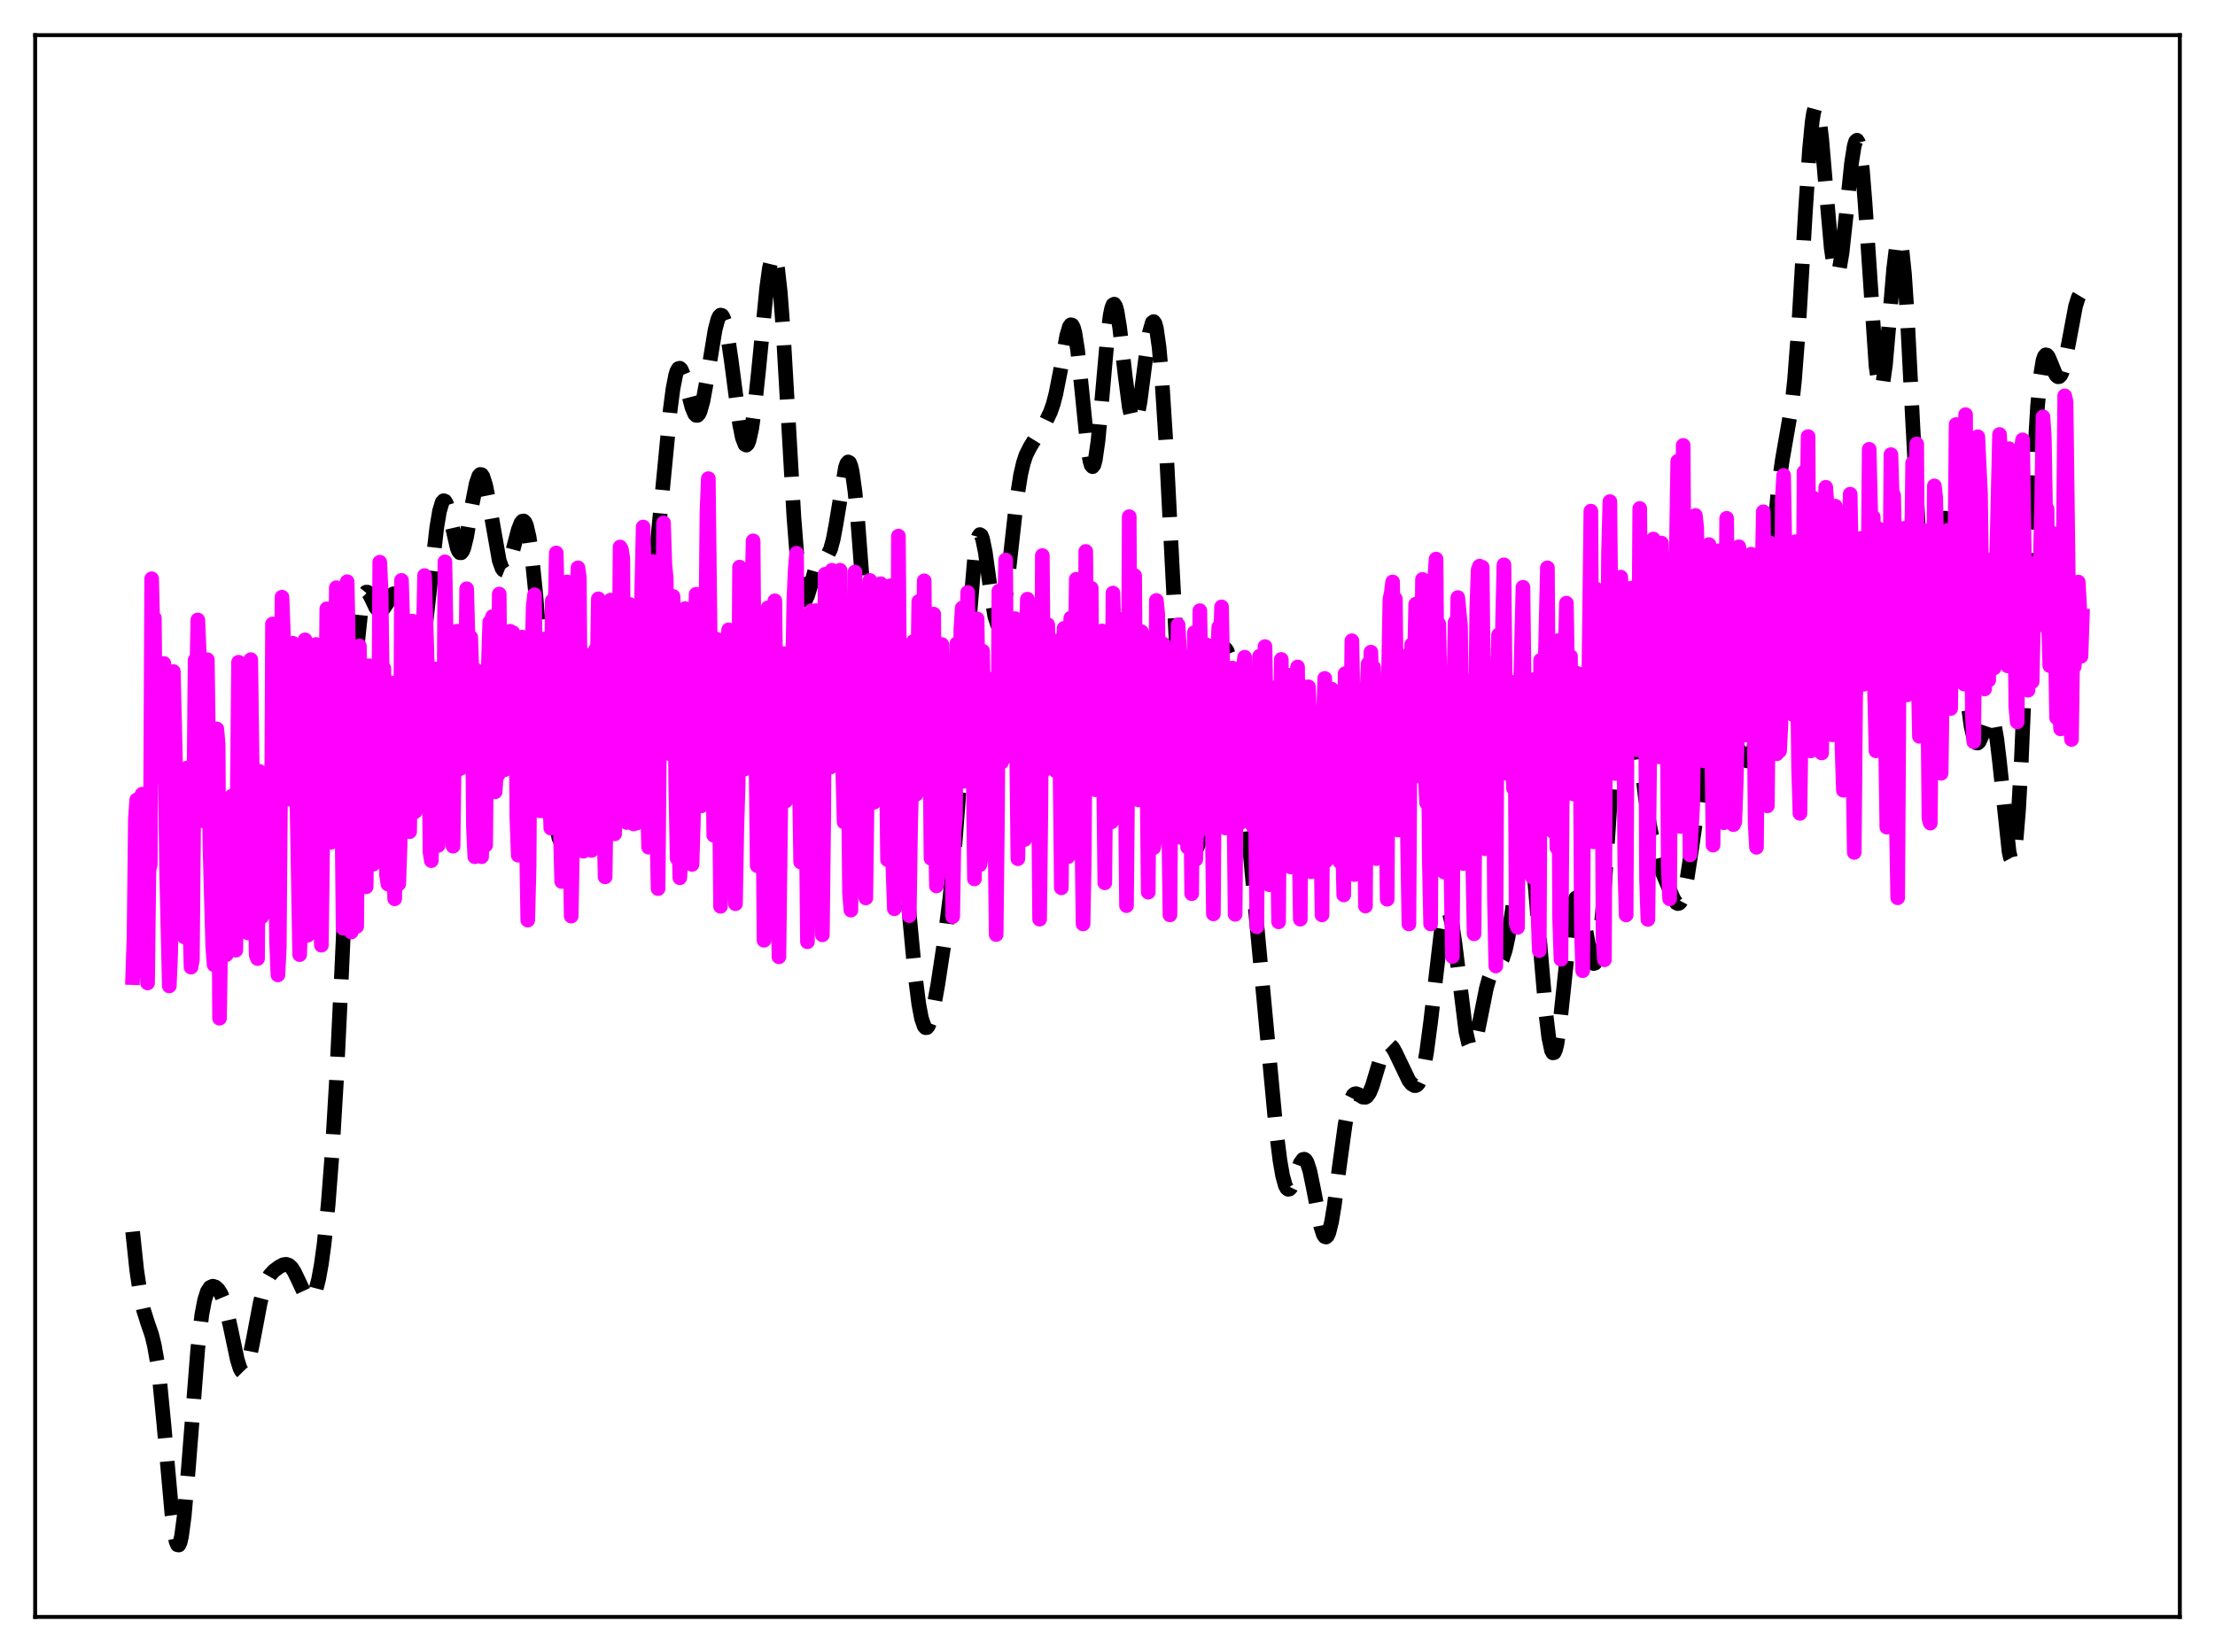 <?xml version="1.0" encoding="utf-8" standalone="no"?>
<!DOCTYPE svg PUBLIC "-//W3C//DTD SVG 1.1//EN"
  "http://www.w3.org/Graphics/SVG/1.1/DTD/svg11.dtd">
<svg xmlns:xlink="http://www.w3.org/1999/xlink" width="453.6pt" height="338.4pt" viewBox="0 0 453.6 338.4" xmlns="http://www.w3.org/2000/svg" version="1.1">
 <defs>
  <style type="text/css">*{stroke-linejoin: round; stroke-linecap: butt}</style>
 </defs>
 <g id="figure_1">
  <g id="patch_1">
   <path d="M 0 338.4 
L 453.6 338.4 
L 453.6 0 
L 0 0 
z
" style="fill: #ffffff"/>
  </g>
  <g id="axes_1">
   <g id="patch_2">
    <path d="M 7.2 331.2 
L 446.4 331.2 
L 446.4 7.2 
L 7.2 7.2 
z
" style="fill: #ffffff"/>
   </g>
   <g id="matplotlib.axis_1"/>
   <g id="matplotlib.axis_2"/>
   <g id="line2d_1">
    <path d="M 27.164 252.295 
L 27.998 260.179 
L 28.832 265.754 
L 29.388 268.299 
L 30.222 270.94 
L 31.056 273.356 
L 31.612 275.596 
L 32.168 278.783 
L 32.725 283.129 
L 33.559 291.685 
L 35.227 310.366 
L 35.783 314.472 
L 36.061 315.744 
L 36.339 316.422 
L 36.617 316.473 
L 36.895 315.887 
L 37.173 314.674 
L 37.729 310.519 
L 38.563 300.975 
L 40.51 276.164 
L 41.344 269.221 
L 41.9 266.308 
L 42.456 264.563 
L 43.012 263.705 
L 43.568 263.456 
L 44.124 263.623 
L 44.68 264.13 
L 45.237 265.009 
L 45.793 266.343 
L 46.349 268.19 
L 47.183 271.835 
L 48.573 278.423 
L 49.129 280.222 
L 49.407 280.774 
L 49.685 281.055 
L 49.963 281.053 
L 50.241 280.761 
L 50.519 280.19 
L 51.076 278.299 
L 51.91 274.152 
L 53.3 266.789 
L 54.134 263.621 
L 54.69 262.2 
L 55.246 261.23 
L 56.08 260.31 
L 57.193 259.487 
L 58.027 259.055 
L 58.583 258.969 
L 59.139 259.147 
L 59.695 259.649 
L 60.251 260.485 
L 61.085 262.219 
L 62.475 265.195 
L 63.031 265.89 
L 63.309 266.04 
L 63.588 266.033 
L 63.866 265.853 
L 64.144 265.489 
L 64.7 264.166 
L 65.256 261.994 
L 65.812 258.909 
L 66.368 254.846 
L 67.202 246.724 
L 68.036 235.827 
L 68.87 221.848 
L 69.983 198.681 
L 72.485 143.159 
L 73.319 130.783 
L 73.875 125.458 
L 74.431 122.408 
L 74.709 121.636 
L 74.987 121.288 
L 75.265 121.291 
L 75.543 121.568 
L 76.1 122.63 
L 76.934 124.405 
L 77.49 125.086 
L 77.768 125.189 
L 78.046 125.129 
L 78.602 124.575 
L 80.548 121.64 
L 80.826 121.604 
L 81.104 121.75 
L 81.382 122.092 
L 81.939 123.36 
L 82.495 125.309 
L 84.719 134.251 
L 84.997 134.761 
L 85.275 134.992 
L 85.553 134.916 
L 85.831 134.511 
L 86.109 133.766 
L 86.665 131.258 
L 87.221 127.509 
L 88.334 117.629 
L 89.446 108.027 
L 90.002 104.696 
L 90.558 102.868 
L 90.836 102.561 
L 91.114 102.647 
L 91.392 103.096 
L 91.948 104.89 
L 93.616 112.195 
L 93.894 112.867 
L 94.172 113.219 
L 94.451 113.226 
L 94.729 112.878 
L 95.007 112.187 
L 95.563 109.903 
L 96.675 103.37 
L 97.509 99.076 
L 98.065 97.476 
L 98.343 97.176 
L 98.621 97.231 
L 98.899 97.636 
L 99.455 99.409 
L 100.011 102.197 
L 102.236 114.817 
L 102.792 116.375 
L 103.07 116.756 
L 103.348 116.866 
L 103.626 116.715 
L 103.904 116.318 
L 104.46 114.887 
L 105.294 111.726 
L 106.128 108.541 
L 106.685 107.116 
L 106.963 106.763 
L 107.241 106.708 
L 107.519 106.983 
L 107.797 107.612 
L 108.353 109.977 
L 108.909 113.812 
L 109.743 122.025 
L 110.855 136.044 
L 112.523 157.378 
L 113.358 165.504 
L 113.914 169.329 
L 114.47 171.673 
L 114.748 172.259 
L 115.026 172.455 
L 115.304 172.268 
L 115.582 171.716 
L 116.138 169.627 
L 116.694 166.473 
L 119.197 150.203 
L 119.753 148.419 
L 120.031 147.931 
L 120.309 147.706 
L 120.587 147.725 
L 120.865 147.96 
L 121.421 148.927 
L 122.811 152.072 
L 123.367 152.692 
L 123.645 152.732 
L 123.923 152.571 
L 124.201 152.203 
L 124.757 150.862 
L 125.314 148.805 
L 126.148 144.775 
L 128.094 134.798 
L 128.928 131.484 
L 129.762 128.961 
L 130.596 127.09 
L 132.265 123.72 
L 132.821 121.996 
L 133.377 119.601 
L 133.933 116.35 
L 134.767 109.7 
L 135.879 98.221 
L 137.269 83.824 
L 137.826 79.582 
L 138.382 76.763 
L 138.66 75.935 
L 138.938 75.494 
L 139.216 75.42 
L 139.494 75.684 
L 140.05 77.047 
L 140.884 80.308 
L 141.718 83.49 
L 142.274 84.797 
L 142.552 85.078 
L 142.83 85.078 
L 143.108 84.785 
L 143.386 84.202 
L 143.943 82.22 
L 144.777 77.663 
L 146.445 67.542 
L 147.001 65.433 
L 147.279 64.82 
L 147.557 64.539 
L 147.835 64.608 
L 148.113 65.033 
L 148.391 65.811 
L 148.947 68.35 
L 149.782 74.067 
L 151.45 86.795 
L 152.006 89.599 
L 152.562 91.037 
L 152.84 91.174 
L 153.118 90.905 
L 153.396 90.23 
L 153.952 87.702 
L 154.508 83.769 
L 155.342 75.935 
L 157.011 58.938 
L 157.567 54.888 
L 158.123 52.59 
L 158.401 52.249 
L 158.679 52.508 
L 158.957 53.398 
L 159.235 54.933 
L 159.791 59.911 
L 160.347 67.205 
L 161.459 86.366 
L 162.572 105.811 
L 163.406 116.461 
L 163.962 120.73 
L 164.24 121.983 
L 164.518 122.685 
L 164.796 122.892 
L 165.074 122.673 
L 165.352 122.111 
L 165.908 120.319 
L 167.02 116.381 
L 167.576 115.119 
L 168.132 114.465 
L 169.523 113.614 
L 170.079 112.49 
L 170.635 110.439 
L 171.191 107.455 
L 173.137 95.744 
L 173.415 94.962 
L 173.693 94.625 
L 173.971 94.783 
L 174.249 95.464 
L 174.528 96.683 
L 175.084 100.678 
L 175.64 106.478 
L 176.752 121.176 
L 177.864 135.465 
L 178.698 143.361 
L 179.254 146.898 
L 179.81 149.185 
L 180.366 150.551 
L 182.035 153.419 
L 182.591 155.284 
L 183.147 158.049 
L 183.703 161.798 
L 184.537 169.135 
L 185.927 184.263 
L 187.318 199.058 
L 188.152 205.67 
L 188.708 208.599 
L 189.264 210.203 
L 189.542 210.505 
L 189.82 210.485 
L 190.098 210.161 
L 190.654 208.693 
L 191.21 206.335 
L 192.044 201.708 
L 193.435 192.562 
L 194.547 183.758 
L 195.381 175.265 
L 196.215 164.452 
L 197.327 146.8 
L 198.717 124.41 
L 199.552 114.677 
L 200.108 110.882 
L 200.386 109.89 
L 200.664 109.498 
L 200.942 109.681 
L 201.22 110.392 
L 201.776 113.118 
L 202.888 121.18 
L 203.722 126.281 
L 204.278 127.942 
L 204.556 128.098 
L 204.834 127.78 
L 205.112 126.998 
L 205.669 124.157 
L 206.503 117.518 
L 208.171 102.581 
L 209.005 97.266 
L 209.561 94.853 
L 210.117 93.18 
L 210.951 91.527 
L 214.288 86.128 
L 215.122 84.374 
L 215.678 82.772 
L 216.234 80.644 
L 217.068 76.413 
L 218.459 68.719 
L 219.015 66.887 
L 219.293 66.525 
L 219.571 66.607 
L 219.849 67.169 
L 220.127 68.225 
L 220.683 71.752 
L 221.517 79.685 
L 222.629 90.772 
L 223.185 94.347 
L 223.463 95.29 
L 223.742 95.591 
L 224.02 95.225 
L 224.298 94.2 
L 224.854 90.351 
L 225.688 81.414 
L 226.8 68.863 
L 227.356 64.556 
L 227.634 63.207 
L 227.912 62.451 
L 228.19 62.302 
L 228.468 62.747 
L 228.746 63.747 
L 229.302 67.155 
L 230.415 76.891 
L 231.249 83.338 
L 231.805 85.865 
L 232.083 86.431 
L 232.361 86.503 
L 232.639 86.085 
L 232.917 85.201 
L 233.473 82.23 
L 234.585 73.656 
L 235.419 68.012 
L 235.975 66.07 
L 236.254 65.871 
L 236.532 66.254 
L 236.81 67.252 
L 237.366 71.132 
L 237.922 77.415 
L 238.756 90.555 
L 240.146 117.781 
L 241.536 144.124 
L 242.371 156.821 
L 243.205 166.247 
L 243.761 170.513 
L 244.317 173.062 
L 244.595 173.675 
L 244.873 173.844 
L 245.151 173.577 
L 245.429 172.884 
L 245.985 170.298 
L 246.541 166.301 
L 247.375 158.373 
L 249.044 141.29 
L 249.6 137.05 
L 250.156 134.192 
L 250.434 133.35 
L 250.712 132.918 
L 250.99 132.898 
L 251.268 133.283 
L 251.546 134.06 
L 252.102 136.694 
L 252.658 140.56 
L 253.492 148.02 
L 255.161 165.672 
L 261.278 230.994 
L 262.112 237.685 
L 262.668 240.862 
L 263.224 242.843 
L 263.502 243.373 
L 263.78 243.605 
L 264.058 243.559 
L 264.336 243.265 
L 264.892 242.096 
L 266.282 238.256 
L 266.838 237.491 
L 267.117 237.445 
L 267.395 237.654 
L 267.673 238.126 
L 268.229 239.831 
L 269.063 243.873 
L 270.453 251.154 
L 271.009 252.881 
L 271.287 253.3 
L 271.565 253.387 
L 271.843 253.128 
L 272.121 252.522 
L 272.677 250.319 
L 273.234 246.993 
L 274.346 238.477 
L 275.458 230.399 
L 276.014 227.424 
L 276.57 225.399 
L 277.126 224.313 
L 277.404 224.078 
L 277.682 224.009 
L 278.238 224.212 
L 279.072 224.729 
L 279.629 224.757 
L 279.907 224.589 
L 280.463 223.818 
L 281.019 222.476 
L 281.853 219.707 
L 282.965 215.98 
L 283.521 214.705 
L 284.077 214.044 
L 284.355 213.956 
L 284.633 214.024 
L 285.189 214.573 
L 285.746 215.544 
L 288.526 221.346 
L 289.082 222.029 
L 289.638 222.37 
L 289.916 222.369 
L 290.194 222.227 
L 290.472 221.921 
L 291.028 220.729 
L 291.585 218.643 
L 292.141 215.585 
L 292.975 209.299 
L 295.199 190.27 
L 295.755 187.562 
L 296.033 186.81 
L 296.311 186.496 
L 296.589 186.631 
L 296.867 187.212 
L 297.423 189.626 
L 297.98 193.424 
L 300.204 211.385 
L 300.76 213.763 
L 301.038 214.386 
L 301.316 214.621 
L 301.594 214.483 
L 301.872 213.998 
L 302.428 212.156 
L 303.262 208.045 
L 304.375 202.476 
L 304.931 200.451 
L 305.487 199.106 
L 306.043 198.322 
L 307.155 197.28 
L 307.711 196.299 
L 308.267 194.599 
L 308.823 192.034 
L 309.657 186.681 
L 311.326 174.661 
L 311.882 172.073 
L 312.16 171.318 
L 312.438 170.984 
L 312.716 171.102 
L 312.994 171.695 
L 313.272 172.77 
L 313.828 176.324 
L 314.384 181.528 
L 315.496 194.936 
L 316.609 207.898 
L 317.165 212.5 
L 317.721 215.156 
L 317.999 215.664 
L 318.277 215.61 
L 318.555 215.004 
L 318.833 213.874 
L 319.389 210.239 
L 320.223 202.426 
L 321.613 189.077 
L 322.169 185.629 
L 322.448 184.548 
L 322.726 183.926 
L 323.004 183.764 
L 323.282 184.042 
L 323.56 184.725 
L 324.116 187.083 
L 325.784 196.136 
L 326.062 196.96 
L 326.34 197.364 
L 326.618 197.288 
L 326.896 196.688 
L 327.174 195.537 
L 327.73 191.569 
L 328.286 185.548 
L 329.121 173.658 
L 330.789 148.294 
L 331.345 142.014 
L 331.901 137.659 
L 332.457 135.405 
L 332.735 135.061 
L 333.013 135.212 
L 333.291 135.823 
L 333.847 138.25 
L 334.403 141.933 
L 335.516 151.311 
L 336.906 163.023 
L 337.74 168.638 
L 338.574 172.861 
L 339.408 175.906 
L 340.52 178.941 
L 342.745 184.194 
L 343.301 184.94 
L 343.579 185.08 
L 343.857 185.025 
L 344.135 184.749 
L 344.413 184.235 
L 344.969 182.461 
L 345.525 179.738 
L 346.359 174.295 
L 348.028 162.795 
L 348.862 158.899 
L 349.418 157.256 
L 349.974 156.25 
L 350.53 155.675 
L 352.198 154.416 
L 354.145 152.34 
L 354.701 152.211 
L 355.257 152.475 
L 355.813 153.122 
L 357.481 155.706 
L 357.759 155.858 
L 358.037 155.823 
L 358.315 155.564 
L 358.593 155.05 
L 359.149 153.147 
L 359.706 149.961 
L 360.262 145.458 
L 361.096 136.512 
L 364.154 100.065 
L 364.988 94.235 
L 366.935 83.059 
L 367.491 77.868 
L 368.325 67.017 
L 369.715 43.48 
L 370.549 30.748 
L 371.105 24.954 
L 371.383 23.148 
L 371.661 22.135 
L 371.94 21.927 
L 372.218 22.507 
L 372.496 23.827 
L 373.052 28.361 
L 373.886 38.122 
L 374.998 50.721 
L 375.554 54.606 
L 375.832 55.667 
L 376.11 56.096 
L 376.388 55.892 
L 376.666 55.079 
L 377.222 51.827 
L 378.057 44.144 
L 379.169 33.362 
L 379.725 29.882 
L 380.003 28.976 
L 380.281 28.719 
L 380.559 29.16 
L 380.837 30.321 
L 381.393 34.767 
L 381.949 41.7 
L 384.174 74.914 
L 384.73 78.874 
L 385.008 79.63 
L 385.286 79.544 
L 385.564 78.64 
L 386.12 74.657 
L 386.954 65.073 
L 387.788 55.128 
L 388.344 50.594 
L 388.622 49.372 
L 388.9 48.97 
L 389.178 49.442 
L 389.456 50.808 
L 390.012 56.14 
L 390.569 64.479 
L 391.681 86.279 
L 392.793 107.096 
L 393.349 114.655 
L 393.905 119.58 
L 394.183 121.014 
L 394.461 121.787 
L 394.739 121.943 
L 395.017 121.543 
L 395.295 120.666 
L 395.851 117.839 
L 397.52 107.86 
L 398.076 106.306 
L 398.354 106.122 
L 398.632 106.366 
L 398.91 107.043 
L 399.466 109.645 
L 400.022 113.728 
L 400.856 121.881 
L 402.803 142.604 
L 403.637 148.724 
L 404.193 151.149 
L 404.471 151.833 
L 404.749 152.175 
L 405.027 152.196 
L 405.305 151.93 
L 405.861 150.72 
L 406.973 147.476 
L 407.251 146.963 
L 407.529 146.726 
L 407.807 146.829 
L 408.085 147.324 
L 408.363 148.241 
L 408.92 151.375 
L 409.476 156.062 
L 411.422 174.453 
L 411.7 175.671 
L 411.978 176.174 
L 412.256 175.878 
L 412.534 174.725 
L 412.812 172.684 
L 413.368 165.965 
L 413.924 156.063 
L 415.037 129.996 
L 416.427 97.209 
L 417.261 83.209 
L 417.817 77.219 
L 418.373 73.845 
L 418.651 73.024 
L 418.929 72.686 
L 419.207 72.749 
L 419.485 73.121 
L 420.041 74.431 
L 420.875 76.516 
L 421.154 76.953 
L 421.432 77.175 
L 421.71 77.148 
L 421.988 76.855 
L 422.266 76.292 
L 422.822 74.4 
L 423.656 70.131 
L 425.046 62.713 
L 425.602 60.93 
L 425.88 60.463 
L 426.158 60.311 
L 426.436 60.482 
L 426.436 60.482 
" clip-path="url(#p0cb1bc1050)" style="fill: none; stroke-dasharray: 11.1,4.8; stroke-dashoffset: 0; stroke: #000000; stroke-width: 3"/>
   </g>
   <g id="line2d_2">
    <path d="M 27.164 200.252 
L 27.442 192.131 
L 27.72 167.723 
L 27.998 163.844 
L 28.276 163.901 
L 28.554 180.562 
L 28.832 181.055 
L 29.11 162.676 
L 29.388 162.957 
L 29.666 172.052 
L 29.944 194.322 
L 30.222 201.344 
L 30.5 178.199 
L 30.778 177.071 
L 31.056 118.554 
L 31.334 129.94 
L 31.612 126.605 
L 31.89 159.119 
L 32.168 135.497 
L 32.446 139.842 
L 32.725 152.639 
L 33.003 156.295 
L 33.281 149.852 
L 33.559 135.91 
L 34.115 178.17 
L 34.671 201.947 
L 34.949 195.493 
L 35.227 172.336 
L 35.505 137.553 
L 36.061 161.461 
L 36.339 191.158 
L 36.617 183.187 
L 36.895 181.522 
L 37.173 171.791 
L 37.451 187.45 
L 37.729 191.909 
L 38.007 181.337 
L 38.285 157.324 
L 38.563 167.85 
L 38.842 188.014 
L 39.12 198.101 
L 39.398 196.611 
L 39.954 135.196 
L 40.232 142.135 
L 40.51 126.986 
L 41.344 146.286 
L 41.622 165.695 
L 41.9 168.24 
L 42.178 165.949 
L 42.456 135.119 
L 43.012 174.115 
L 43.568 194.001 
L 43.846 197.618 
L 44.124 165.724 
L 44.402 149.313 
L 44.68 152.453 
L 44.959 208.567 
L 45.515 171.694 
L 45.793 172.886 
L 46.071 176.472 
L 46.349 195.553 
L 46.627 193.86 
L 47.183 164.576 
L 47.461 163.081 
L 48.017 191.036 
L 48.295 194.631 
L 48.851 135.651 
L 49.129 145.145 
L 49.407 148.011 
L 49.685 182.346 
L 49.963 176.637 
L 50.241 168.18 
L 50.519 170.911 
L 50.797 191.098 
L 51.076 180.375 
L 51.354 135.117 
L 51.632 156.377 
L 51.91 165.579 
L 52.466 195.613 
L 52.744 196.347 
L 53.022 157.957 
L 53.578 187.819 
L 53.856 179.799 
L 54.134 185.18 
L 54.412 174.415 
L 54.69 174.093 
L 54.968 172.47 
L 55.246 186.812 
L 55.524 184.71 
L 55.802 127.819 
L 56.636 192.809 
L 56.914 199.693 
L 57.193 194.173 
L 57.749 122.318 
L 58.305 137.289 
L 58.583 142.931 
L 58.861 151.659 
L 59.139 150.616 
L 59.417 163.713 
L 59.973 131.755 
L 60.251 150.776 
L 60.529 148.035 
L 61.363 195.535 
L 61.641 188.45 
L 61.919 162.452 
L 62.197 155.371 
L 62.475 131.069 
L 62.753 174.94 
L 63.031 191.563 
L 63.309 180.824 
L 63.588 177.6 
L 63.866 169.999 
L 64.144 187.481 
L 64.422 184.448 
L 64.7 132.004 
L 64.978 149.199 
L 65.256 158.327 
L 65.812 193.607 
L 66.09 171.707 
L 66.368 172.105 
L 66.646 153.612 
L 66.924 124.7 
L 67.202 135.803 
L 67.48 162.184 
L 67.758 172.539 
L 68.314 164.485 
L 68.592 166.043 
L 68.87 120.385 
L 69.426 142.175 
L 69.705 149.03 
L 69.983 163.096 
L 70.261 190.133 
L 70.539 181.543 
L 70.817 160.713 
L 71.095 119.157 
L 71.651 148.265 
L 71.929 190.902 
L 72.207 185.726 
L 72.485 184.829 
L 72.763 183.027 
L 73.041 189.768 
L 73.597 132.316 
L 73.875 152.927 
L 74.153 155.113 
L 74.431 163.339 
L 74.709 178.543 
L 74.987 181.649 
L 75.543 136.368 
L 75.822 139.827 
L 76.1 137.729 
L 76.378 177.036 
L 76.656 158.403 
L 77.212 164.768 
L 77.49 156.664 
L 77.768 115.162 
L 78.046 121.111 
L 78.324 142.424 
L 78.602 136.898 
L 79.158 179.219 
L 79.436 181.088 
L 79.714 158.789 
L 79.992 145.889 
L 80.27 139.895 
L 80.548 174.601 
L 80.826 184.107 
L 81.104 167.926 
L 81.382 168.953 
L 81.66 181.043 
L 81.939 172.904 
L 82.217 118.887 
L 82.773 136.846 
L 83.051 135.284 
L 83.607 169.825 
L 83.885 170.355 
L 84.441 127.209 
L 84.719 131.09 
L 84.997 166.261 
L 85.275 162.059 
L 85.553 161.662 
L 85.831 162.956 
L 86.387 145.519 
L 86.943 117.899 
L 87.499 136.15 
L 87.777 146.356 
L 88.056 174.526 
L 88.334 176.293 
L 88.89 143.919 
L 89.168 137.03 
L 89.446 163.366 
L 89.724 173.18 
L 90.002 165.968 
L 90.28 168.681 
L 90.558 170.255 
L 90.836 158.406 
L 91.114 115.077 
L 91.67 149.01 
L 91.948 133.397 
L 92.226 137.485 
L 92.504 167.641 
L 92.782 173.325 
L 93.338 131.779 
L 93.616 129.288 
L 93.894 157.603 
L 94.172 157.173 
L 94.451 157.318 
L 94.729 149.276 
L 95.007 148.074 
L 95.285 148.795 
L 95.563 120.601 
L 95.841 130.519 
L 96.119 151.777 
L 96.397 130.535 
L 96.675 138.284 
L 96.953 169.402 
L 97.231 175.495 
L 97.787 137.416 
L 98.065 139.594 
L 98.343 153.875 
L 98.621 175.483 
L 98.899 165.796 
L 99.177 171.106 
L 99.455 173.106 
L 99.733 145.178 
L 100.289 127.423 
L 100.568 153.108 
L 100.846 126.31 
L 101.124 131.554 
L 101.402 162.186 
L 101.68 157.715 
L 101.958 158.785 
L 102.236 121.686 
L 102.514 155.415 
L 102.792 132.576 
L 103.07 152.877 
L 103.348 157.669 
L 103.626 157.367 
L 103.904 155.79 
L 104.182 150.703 
L 104.46 129.302 
L 104.738 132.197 
L 105.016 129.577 
L 105.294 142.202 
L 105.572 137.468 
L 105.85 167.58 
L 106.128 175.177 
L 106.406 159.857 
L 106.685 155.511 
L 106.963 130.498 
L 107.519 165.58 
L 107.797 170.845 
L 108.075 188.47 
L 108.353 177.638 
L 108.631 135.871 
L 108.909 135.713 
L 109.187 124.378 
L 109.465 121.826 
L 109.743 146.957 
L 110.021 130.698 
L 110.299 156.683 
L 110.577 166.088 
L 110.855 150.601 
L 111.133 143.887 
L 111.411 130.903 
L 111.689 134.156 
L 111.967 156.116 
L 112.245 166.642 
L 112.523 161.657 
L 112.802 169.63 
L 113.08 123.091 
L 113.358 136.391 
L 113.636 127.652 
L 113.914 113.267 
L 114.192 125.955 
L 114.748 170.211 
L 115.026 180.563 
L 115.304 158.186 
L 115.582 155.956 
L 115.86 131.314 
L 116.138 119.202 
L 116.416 161.499 
L 116.694 169.964 
L 116.972 187.644 
L 117.528 157.28 
L 117.806 160.789 
L 118.084 124.123 
L 118.362 116.314 
L 118.64 118.249 
L 118.919 154.707 
L 119.475 174.368 
L 119.753 162.088 
L 120.031 134.185 
L 120.587 152.9 
L 120.865 173.826 
L 121.143 174.195 
L 121.421 163.286 
L 121.699 169.264 
L 121.977 133.049 
L 122.255 139.739 
L 122.533 122.659 
L 122.811 134.963 
L 123.089 125.184 
L 123.367 155.678 
L 123.923 179.612 
L 124.757 123.671 
L 125.036 122.931 
L 125.314 156.106 
L 125.87 170.805 
L 126.148 156.752 
L 126.426 123.584 
L 126.704 148.586 
L 126.982 112.047 
L 127.26 112.559 
L 127.538 114.386 
L 127.816 151.869 
L 128.094 163.32 
L 128.372 168.478 
L 128.65 156.207 
L 128.928 123.799 
L 129.762 168.775 
L 130.04 166.715 
L 130.318 168.616 
L 130.596 168.368 
L 130.874 137.45 
L 131.152 146.205 
L 131.431 120.446 
L 131.709 107.949 
L 131.987 119.578 
L 132.265 150.425 
L 132.821 173.526 
L 133.377 147.085 
L 133.655 114.996 
L 133.933 129.715 
L 134.211 159.804 
L 134.489 168.631 
L 134.767 182.017 
L 135.045 151.87 
L 135.323 149.484 
L 135.601 142.308 
L 135.879 107.094 
L 136.157 115.703 
L 136.435 118.424 
L 136.713 152.398 
L 136.991 148.381 
L 137.269 154.435 
L 137.548 148.127 
L 137.826 122.16 
L 138.104 129.298 
L 138.382 160.536 
L 138.66 175.806 
L 138.938 168.671 
L 139.216 179.794 
L 139.494 174.571 
L 139.772 128.392 
L 140.05 141.267 
L 140.328 124.651 
L 140.606 132.435 
L 140.884 127.54 
L 141.162 153.901 
L 141.718 177.068 
L 141.996 168.134 
L 142.552 121.721 
L 142.83 132.328 
L 143.108 155.17 
L 143.386 163.937 
L 143.665 165.062 
L 143.943 130.067 
L 144.221 148.477 
L 144.499 133.184 
L 144.777 104.867 
L 145.055 98.041 
L 145.611 146.275 
L 145.889 145.446 
L 146.167 171.102 
L 146.445 156.403 
L 146.723 130.914 
L 147.279 156.509 
L 147.557 185.646 
L 147.835 162.895 
L 148.113 166.77 
L 148.391 162.246 
L 148.669 138.16 
L 148.947 131.332 
L 149.225 129.009 
L 149.503 137.426 
L 149.782 138.904 
L 150.06 145.139 
L 150.338 170.777 
L 150.616 185.121 
L 150.894 169.669 
L 151.172 160.455 
L 151.45 116.162 
L 151.728 129.333 
L 152.006 149.364 
L 152.284 151.64 
L 152.562 157.508 
L 152.84 146.061 
L 153.118 145.028 
L 153.396 140.616 
L 153.674 116.624 
L 153.952 122.922 
L 154.23 110.785 
L 154.508 145.049 
L 154.786 152.526 
L 155.064 177.323 
L 155.342 160.726 
L 155.62 127.431 
L 156.177 157.501 
L 156.455 192.603 
L 156.733 167.316 
L 157.011 160.638 
L 157.289 124.49 
L 157.567 142.232 
L 157.845 131.611 
L 158.123 130.044 
L 158.401 129.498 
L 158.679 123.063 
L 159.235 172.287 
L 159.513 195.986 
L 160.069 149.56 
L 160.625 133.873 
L 160.903 164.072 
L 161.181 149.613 
L 161.459 159.41 
L 161.737 145.344 
L 162.294 138.763 
L 162.572 122.896 
L 162.85 116.658 
L 163.128 113.324 
L 163.406 152.582 
L 163.684 158.37 
L 163.962 176.573 
L 164.24 164.935 
L 164.518 131.676 
L 165.074 164.916 
L 165.352 192.907 
L 165.63 162.078 
L 165.908 162.145 
L 166.186 125.092 
L 166.464 143.059 
L 166.742 128.663 
L 167.02 125.081 
L 167.298 129.299 
L 167.576 126.4 
L 168.411 191.489 
L 168.689 167.291 
L 168.967 117.625 
L 169.523 133.342 
L 169.801 150.119 
L 170.079 157.128 
L 170.357 116.81 
L 170.635 149.266 
L 170.913 148.94 
L 171.469 121.076 
L 171.747 120.083 
L 172.025 116.797 
L 172.303 156.045 
L 172.581 157.568 
L 172.859 168.396 
L 173.137 161.327 
L 173.415 146.551 
L 173.693 156.234 
L 173.971 182.904 
L 174.249 186.424 
L 174.528 165.089 
L 174.806 179.955 
L 175.084 117.17 
L 175.362 132.48 
L 175.64 137.937 
L 175.918 123.025 
L 176.196 137.626 
L 176.474 137.904 
L 177.03 157.892 
L 177.308 183.932 
L 178.142 118.894 
L 178.42 146.32 
L 178.976 164.32 
L 179.254 120.355 
L 179.532 144.012 
L 179.81 155.935 
L 180.366 119.568 
L 180.645 132.247 
L 180.923 127.385 
L 181.201 157.063 
L 181.479 152.011 
L 181.757 176.101 
L 182.035 159.243 
L 182.313 119.984 
L 182.591 163.128 
L 182.869 177.958 
L 183.147 186.147 
L 183.425 162.771 
L 183.703 174.023 
L 183.981 109.809 
L 184.259 144.314 
L 184.537 139.635 
L 184.815 144.865 
L 185.093 154.075 
L 185.371 142.104 
L 185.649 160.171 
L 185.927 163.455 
L 186.205 187.553 
L 186.483 168.733 
L 186.762 158.739 
L 187.04 131.416 
L 187.318 151.016 
L 187.596 162.716 
L 188.152 123.191 
L 188.43 158.624 
L 188.986 144.662 
L 189.264 118.97 
L 189.542 147.151 
L 189.82 140.808 
L 190.098 140.804 
L 190.376 145.399 
L 190.654 175.818 
L 191.21 125.791 
L 191.488 163.274 
L 191.766 181.471 
L 192.044 179.176 
L 192.322 143.198 
L 192.6 162.924 
L 192.879 132.022 
L 193.157 152.579 
L 193.435 146.102 
L 193.713 146.417 
L 193.991 163.264 
L 194.269 144.1 
L 194.547 137.284 
L 195.103 187.749 
L 195.381 170.209 
L 195.659 167.501 
L 195.937 131.855 
L 196.215 155.049 
L 196.493 157.131 
L 196.771 128.865 
L 197.049 124.536 
L 197.327 160.045 
L 197.883 139.037 
L 198.161 121.354 
L 198.439 146.065 
L 198.717 140.91 
L 198.995 131.69 
L 199.552 180.028 
L 200.108 126.766 
L 200.664 177.118 
L 200.942 175.333 
L 201.22 133.368 
L 201.498 147.853 
L 201.776 147.582 
L 202.054 150.776 
L 202.332 141.636 
L 202.61 139.116 
L 202.888 149.715 
L 203.166 148.209 
L 203.444 143.276 
L 204 191.424 
L 204.278 166.155 
L 204.556 121.073 
L 204.834 146.704 
L 205.112 156.119 
L 205.391 153.978 
L 205.669 127.022 
L 205.947 114.694 
L 206.225 154.913 
L 206.503 152.846 
L 206.781 134.973 
L 207.059 148.978 
L 207.337 145.987 
L 207.615 146.465 
L 207.893 126.712 
L 208.449 175.894 
L 208.727 151.439 
L 209.005 143.038 
L 209.283 145.097 
L 209.561 171.655 
L 209.839 171.952 
L 210.117 131.197 
L 210.395 122.73 
L 210.673 149.427 
L 210.951 146.341 
L 211.229 140.602 
L 211.508 125.76 
L 211.786 158.84 
L 212.064 153.453 
L 212.342 124.671 
L 212.898 188.277 
L 213.176 164.214 
L 213.454 113.793 
L 213.732 146.836 
L 214.01 156.169 
L 214.288 157.481 
L 214.566 127.969 
L 215.122 154.543 
L 215.4 154.268 
L 215.678 131.626 
L 215.956 141.601 
L 216.234 157.939 
L 216.512 153.497 
L 216.79 131.187 
L 217.346 181.856 
L 217.903 128.702 
L 218.181 146.989 
L 218.459 173.64 
L 218.737 175.457 
L 219.015 133.15 
L 219.293 126.584 
L 219.571 152.764 
L 220.127 140.006 
L 220.405 118.648 
L 220.683 156.645 
L 220.961 159.594 
L 221.239 154.905 
L 221.517 168.41 
L 221.795 189.248 
L 222.073 174.486 
L 222.351 112.952 
L 222.629 146.876 
L 222.907 149.177 
L 223.185 156.53 
L 223.463 120.475 
L 223.742 155.726 
L 224.02 155.75 
L 224.298 161.768 
L 224.576 132.803 
L 224.854 138.719 
L 225.132 158.03 
L 225.41 158.707 
L 225.688 129.234 
L 226.244 180.831 
L 226.522 151.368 
L 226.8 144.992 
L 227.078 164.511 
L 227.356 161.189 
L 227.634 168.344 
L 227.912 121.481 
L 228.19 131.626 
L 228.468 155.872 
L 228.746 149.672 
L 229.024 140.414 
L 229.302 127.308 
L 229.58 153.573 
L 229.858 148.333 
L 230.137 126.805 
L 230.693 185.507 
L 230.971 155.801 
L 231.249 105.827 
L 231.527 158.881 
L 231.805 150.278 
L 232.083 157.225 
L 232.361 117.917 
L 232.639 157.787 
L 232.917 156.019 
L 233.195 163.851 
L 233.473 133.616 
L 233.751 129.395 
L 234.029 162.027 
L 234.307 160.955 
L 234.585 130.523 
L 235.141 182.75 
L 235.419 151.863 
L 235.697 144.427 
L 235.975 171.98 
L 236.254 173.631 
L 236.532 171.417 
L 236.81 122.993 
L 237.088 125.775 
L 237.366 152.634 
L 237.644 152.763 
L 237.922 150.081 
L 238.2 131.896 
L 238.478 158.465 
L 238.756 171.273 
L 239.034 166.93 
L 239.312 166.647 
L 239.59 187.408 
L 239.868 149.673 
L 240.146 138.174 
L 240.424 149.241 
L 240.702 141.174 
L 240.98 149.143 
L 241.258 127.996 
L 241.536 133.455 
L 241.814 160.213 
L 242.092 171.641 
L 242.371 139.16 
L 242.649 136.345 
L 242.927 165.535 
L 243.205 173.539 
L 243.483 152.382 
L 243.761 155.933 
L 244.039 183.053 
L 244.317 147.475 
L 244.595 129.567 
L 244.873 176.036 
L 245.151 166.671 
L 245.429 170.397 
L 245.707 125.089 
L 246.263 159.32 
L 246.541 162.37 
L 246.819 152.324 
L 247.097 132.097 
L 247.375 154.799 
L 247.653 154.196 
L 247.931 143.302 
L 248.488 187.203 
L 248.766 148.254 
L 249.044 132.789 
L 249.322 133.721 
L 249.6 128.422 
L 249.878 134.623 
L 250.156 124.312 
L 250.99 169.61 
L 251.268 149.701 
L 251.546 142.829 
L 251.824 161.198 
L 252.102 165.916 
L 252.38 136.838 
L 252.936 187.287 
L 253.214 157.277 
L 253.492 146.681 
L 253.77 163.223 
L 254.048 168.486 
L 254.326 166.38 
L 254.605 136.812 
L 254.883 134.626 
L 255.161 160.679 
L 255.439 157.13 
L 255.717 155.31 
L 255.995 147.694 
L 256.273 155.034 
L 256.551 169.184 
L 256.829 144.458 
L 257.385 189.838 
L 257.663 152.947 
L 257.941 134.42 
L 258.219 145.242 
L 258.497 149.544 
L 258.775 158.213 
L 259.053 132.441 
L 259.331 148.34 
L 259.609 179.49 
L 259.887 181.211 
L 260.165 149.096 
L 260.443 140.849 
L 261 174.478 
L 261.278 147.335 
L 261.834 188.822 
L 262.112 153.906 
L 262.39 135.072 
L 262.668 168.402 
L 262.946 160.92 
L 263.224 172.26 
L 263.502 144.872 
L 263.78 138.296 
L 264.058 177.259 
L 264.336 177.59 
L 264.614 146.606 
L 264.892 145.028 
L 265.17 157.192 
L 265.448 152.414 
L 265.726 136.622 
L 266.004 169.678 
L 266.282 188.277 
L 266.56 140.495 
L 266.838 140.806 
L 267.117 152.676 
L 267.395 158.742 
L 267.673 169.378 
L 267.951 140.682 
L 268.229 147.738 
L 268.507 178.559 
L 268.785 175.475 
L 269.063 152.817 
L 269.341 155.6 
L 269.619 161.409 
L 269.897 177.977 
L 270.175 148.677 
L 270.731 187.403 
L 271.009 147.915 
L 271.287 138.954 
L 271.565 176.349 
L 271.843 174.391 
L 272.121 166.636 
L 272.677 141.15 
L 272.955 171.875 
L 273.234 152.246 
L 273.512 164.908 
L 274.068 157.676 
L 274.346 176.471 
L 274.624 142.576 
L 274.902 170.695 
L 275.18 183.309 
L 275.458 137.984 
L 276.014 146.665 
L 276.292 140.058 
L 276.57 152.629 
L 276.848 131.253 
L 277.126 146.787 
L 277.404 179.135 
L 277.682 175.916 
L 277.96 152.101 
L 278.238 171.865 
L 278.516 165.801 
L 278.794 176.641 
L 279.072 144.465 
L 279.629 185.588 
L 279.907 142.642 
L 280.185 135.942 
L 280.463 158.364 
L 280.741 133.585 
L 281.019 146.6 
L 281.297 136.702 
L 281.575 147.882 
L 281.853 175.874 
L 282.131 155.046 
L 282.409 163.077 
L 282.687 155.09 
L 282.965 153.434 
L 283.243 159.411 
L 283.521 145.612 
L 284.077 184.198 
L 284.355 137.893 
L 284.633 122.758 
L 284.911 121.467 
L 285.189 119.204 
L 285.468 142.061 
L 285.746 122.665 
L 286.302 170.013 
L 286.58 152.421 
L 286.858 166.572 
L 287.136 167.931 
L 287.414 161.233 
L 287.692 168.594 
L 287.97 134.407 
L 288.248 172.707 
L 288.526 189.255 
L 288.804 146.059 
L 289.082 132.054 
L 289.36 139.605 
L 289.638 137.057 
L 289.916 123.75 
L 290.194 142.856 
L 290.472 146.352 
L 290.75 158.934 
L 291.028 143.133 
L 291.306 118.683 
L 291.585 153.825 
L 292.141 164.432 
L 292.419 136.613 
L 292.697 175.89 
L 292.975 189.258 
L 293.253 136.82 
L 293.531 120.298 
L 293.809 118.44 
L 294.087 114.522 
L 294.365 149.369 
L 294.643 127.834 
L 294.921 142.316 
L 295.199 173.912 
L 295.477 165.846 
L 295.755 178.634 
L 296.033 174.97 
L 296.311 159.302 
L 296.589 163.398 
L 296.867 140.243 
L 297.145 178.894 
L 297.423 195.911 
L 297.701 142.223 
L 297.98 127.462 
L 298.258 139.658 
L 298.536 122.403 
L 299.092 128.24 
L 299.37 147.341 
L 299.648 176.881 
L 299.926 162.107 
L 300.204 164.541 
L 300.482 143.606 
L 301.038 159.38 
L 301.316 139.477 
L 301.594 176.294 
L 301.872 191.276 
L 302.15 149.198 
L 302.428 124.557 
L 302.706 116.726 
L 302.984 115.965 
L 303.262 141.714 
L 303.54 116.19 
L 304.097 173.843 
L 304.375 167.498 
L 304.653 168.386 
L 304.931 162.349 
L 305.209 146.922 
L 305.487 154.116 
L 305.765 143.898 
L 306.043 184.417 
L 306.321 197.876 
L 306.599 140.443 
L 306.877 130.069 
L 307.155 154.247 
L 307.433 153.131 
L 307.711 126.94 
L 307.989 115.698 
L 308.267 142.899 
L 308.545 158.423 
L 308.823 145.401 
L 309.379 156.29 
L 309.657 146.779 
L 309.935 161.436 
L 310.214 139.717 
L 310.492 189.18 
L 310.77 189.966 
L 311.048 154.341 
L 311.882 120.292 
L 312.16 143.097 
L 312.438 142.984 
L 312.716 141.296 
L 312.994 174.298 
L 313.272 175.209 
L 313.55 158.165 
L 313.828 179.701 
L 314.106 139.219 
L 314.384 141.723 
L 314.662 141.421 
L 314.94 186.46 
L 315.218 194.709 
L 315.496 135.242 
L 315.774 136.31 
L 316.052 139.506 
L 316.331 140.203 
L 316.887 116.312 
L 317.165 153.661 
L 317.443 168.007 
L 317.721 162.939 
L 317.999 170.29 
L 318.277 157.337 
L 318.555 152.795 
L 318.833 173.647 
L 319.111 131.206 
L 319.389 188.077 
L 319.667 196.493 
L 319.945 161.067 
L 320.779 123.547 
L 321.057 141.039 
L 321.335 145.427 
L 321.613 134.452 
L 321.891 160.541 
L 322.169 162.621 
L 322.448 162.477 
L 322.726 159.53 
L 323.004 137.93 
L 323.282 147.021 
L 323.56 142.974 
L 323.838 189.978 
L 324.116 198.833 
L 324.394 144.206 
L 324.672 152.909 
L 324.95 149.572 
L 325.228 150.91 
L 325.784 104.7 
L 326.062 150.951 
L 326.34 172.437 
L 326.618 153.412 
L 326.896 120.678 
L 327.174 160.652 
L 327.452 142.009 
L 327.73 154.084 
L 328.008 141.414 
L 328.286 192.481 
L 328.564 196.598 
L 328.843 140.106 
L 329.121 149.308 
L 329.399 113.521 
L 329.677 102.747 
L 329.955 131.249 
L 330.233 119.84 
L 330.511 132.155 
L 330.789 158.438 
L 331.067 147.712 
L 331.345 119.193 
L 331.623 146.36 
L 331.901 118.215 
L 332.457 134.285 
L 332.735 177.453 
L 333.013 187.415 
L 333.291 132.528 
L 333.569 145.326 
L 333.847 120.865 
L 334.125 120.461 
L 334.403 124.506 
L 334.681 121.805 
L 335.238 153.582 
L 335.516 148.224 
L 335.794 104.15 
L 336.072 140.328 
L 336.35 143.881 
L 336.628 120.443 
L 336.906 127.681 
L 337.184 180.224 
L 337.462 188.326 
L 338.296 113.754 
L 338.574 110.411 
L 338.852 131.818 
L 339.13 139.095 
L 339.408 128.046 
L 339.686 155.031 
L 339.964 140.783 
L 340.242 111.235 
L 340.52 138.316 
L 340.798 115.299 
L 341.077 122.311 
L 341.355 136.129 
L 341.633 177.383 
L 341.911 184.109 
L 342.189 142.296 
L 342.467 146.549 
L 342.745 128.059 
L 343.301 112.335 
L 343.579 94.478 
L 343.857 148.068 
L 344.135 169.303 
L 344.413 139.677 
L 344.691 91.237 
L 344.969 135.125 
L 345.247 122.925 
L 345.525 121.512 
L 345.803 132.08 
L 346.081 175.111 
L 346.637 164.889 
L 346.915 146.578 
L 347.194 105.58 
L 347.472 108.21 
L 347.75 128.848 
L 348.028 123.356 
L 348.306 134.312 
L 348.584 154.558 
L 348.862 155.845 
L 349.14 141.907 
L 349.418 143.805 
L 349.696 115.156 
L 349.974 111.549 
L 350.808 173.111 
L 351.086 146.285 
L 351.364 145.475 
L 351.642 117.189 
L 351.92 112.824 
L 352.198 113.797 
L 352.476 116.337 
L 352.754 150.572 
L 353.032 168.526 
L 353.311 156.627 
L 353.589 106.166 
L 353.867 133.803 
L 354.145 122.61 
L 354.423 121.52 
L 354.701 130.532 
L 354.979 168.911 
L 355.257 168.366 
L 355.535 160.952 
L 355.813 149.297 
L 356.091 112 
L 356.647 133.142 
L 356.925 116.348 
L 357.203 140.795 
L 357.481 150.578 
L 357.759 142.693 
L 358.037 119.086 
L 358.315 142.35 
L 358.593 113.52 
L 358.871 117.122 
L 359.149 137.276 
L 359.428 168.633 
L 359.706 173.555 
L 359.984 138.227 
L 360.262 145.966 
L 360.54 123.121 
L 360.818 120.121 
L 361.096 104.826 
L 361.652 152.018 
L 361.93 165.066 
L 362.486 111.228 
L 362.764 150.359 
L 363.32 112.282 
L 363.876 154.39 
L 364.154 152.27 
L 364.432 153.817 
L 364.71 148.436 
L 364.988 102.349 
L 365.266 97.38 
L 365.544 114.087 
L 365.823 140.488 
L 366.101 129.567 
L 366.379 144.409 
L 366.657 140.063 
L 366.935 113.098 
L 367.213 146.394 
L 367.769 110.946 
L 368.325 157.357 
L 368.603 166.611 
L 368.881 147.271 
L 369.159 151.411 
L 369.437 96.698 
L 369.993 108.647 
L 370.271 89.425 
L 370.549 143.818 
L 370.827 153.81 
L 371.105 139.153 
L 371.383 102.043 
L 371.661 143.961 
L 371.94 122.028 
L 372.218 136.355 
L 372.496 122.177 
L 372.774 143.735 
L 373.052 154.232 
L 373.33 131.666 
L 373.608 133.752 
L 373.886 99.817 
L 374.164 103.669 
L 374.442 117.094 
L 374.72 117.016 
L 375.276 150.529 
L 375.554 141.046 
L 375.832 103.684 
L 376.11 138.385 
L 376.666 106.314 
L 377.222 153.459 
L 377.5 161.877 
L 378.057 141.275 
L 378.335 106.315 
L 378.613 114.9 
L 378.891 101.218 
L 379.169 116.467 
L 379.447 155.746 
L 379.725 174.608 
L 380.003 142.807 
L 380.281 135.264 
L 380.559 135.574 
L 381.115 110.284 
L 381.671 140.149 
L 381.949 128.088 
L 382.227 122.424 
L 382.505 123.503 
L 382.783 92.029 
L 383.339 115.869 
L 383.617 105.924 
L 383.895 141.786 
L 384.174 153.796 
L 384.452 142.923 
L 384.73 108.329 
L 385.008 143.435 
L 385.286 132.383 
L 385.564 113.74 
L 386.398 169.438 
L 386.676 155.507 
L 386.954 131.703 
L 387.232 93.123 
L 387.51 102.171 
L 387.788 101.476 
L 388.066 113.773 
L 388.344 167.708 
L 388.622 183.897 
L 388.9 138.874 
L 389.456 126.361 
L 389.734 112.118 
L 390.012 108.21 
L 390.291 130.578 
L 390.569 142.336 
L 391.125 121.399 
L 391.403 118.653 
L 391.681 94.841 
L 392.237 112.449 
L 392.515 90.931 
L 392.793 136.845 
L 393.071 150.832 
L 393.349 145.149 
L 393.627 108.612 
L 393.905 136.25 
L 394.183 131.506 
L 394.461 108.75 
L 395.017 167.64 
L 395.295 168.594 
L 395.573 141.615 
L 395.851 129.28 
L 396.129 99.525 
L 396.407 101.918 
L 396.964 128.047 
L 397.242 157.12 
L 397.52 158.39 
L 398.076 117.398 
L 398.354 138.474 
L 398.632 126.753 
L 398.91 108.606 
L 399.466 145.125 
L 399.744 125.047 
L 400.022 129.902 
L 400.3 116.325 
L 400.578 86.956 
L 400.856 90.571 
L 401.134 113.098 
L 401.412 104.299 
L 401.69 125.813 
L 401.968 131.747 
L 402.246 140.121 
L 402.524 84.936 
L 402.803 131.681 
L 403.359 125.623 
L 403.637 119.951 
L 403.915 146.713 
L 404.193 151.916 
L 404.471 122.302 
L 405.027 89.459 
L 405.583 101.123 
L 405.861 121.711 
L 406.417 141.124 
L 406.695 134.231 
L 406.973 117.136 
L 407.251 139.316 
L 407.529 123.103 
L 407.807 114.615 
L 408.085 121.382 
L 408.363 136.81 
L 409.476 88.998 
L 409.754 94.238 
L 410.032 121.321 
L 410.31 104.245 
L 410.588 129.904 
L 410.866 130.458 
L 411.144 136.396 
L 411.422 91.908 
L 411.7 133.736 
L 411.978 126.895 
L 412.256 112.605 
L 412.534 118.362 
L 412.812 144.746 
L 413.09 147.883 
L 413.368 117.093 
L 413.646 116.073 
L 413.924 92.068 
L 414.202 90.095 
L 414.758 128.939 
L 415.037 140.753 
L 415.315 141.377 
L 415.871 119.292 
L 416.149 139.625 
L 416.705 115.313 
L 416.983 123.538 
L 417.539 128.025 
L 418.095 103.2 
L 418.373 85.39 
L 418.651 89.624 
L 418.929 106.056 
L 419.207 104.254 
L 419.485 127.02 
L 419.763 136.349 
L 420.319 109.224 
L 420.597 129.473 
L 420.875 128.609 
L 421.154 146.994 
L 421.432 122.026 
L 421.71 144.46 
L 421.988 149.305 
L 422.266 114.651 
L 422.544 112.339 
L 422.822 81.083 
L 423.1 82.289 
L 423.656 126.579 
L 423.934 145.882 
L 424.212 151.468 
L 424.49 131.986 
L 424.768 136.533 
L 425.046 131.545 
L 425.324 122.465 
L 425.602 119.227 
L 425.88 124.373 
L 426.158 134.436 
L 426.436 126.193 
L 426.436 126.193 
" clip-path="url(#p0cb1bc1050)" style="fill: none; stroke: #ff00ff; stroke-width: 3; stroke-linecap: square"/>
   </g>
   <g id="patch_3">
    <path d="M 7.2 331.2 
L 7.2 7.2 
" style="fill: none; stroke: #000000; stroke-width: 0.8; stroke-linejoin: miter; stroke-linecap: square"/>
   </g>
   <g id="patch_4">
    <path d="M 446.4 331.2 
L 446.4 7.2 
" style="fill: none; stroke: #000000; stroke-width: 0.8; stroke-linejoin: miter; stroke-linecap: square"/>
   </g>
   <g id="patch_5">
    <path d="M 7.2 331.2 
L 446.4 331.2 
" style="fill: none; stroke: #000000; stroke-width: 0.8; stroke-linejoin: miter; stroke-linecap: square"/>
   </g>
   <g id="patch_6">
    <path d="M 7.2 7.2 
L 446.4 7.2 
" style="fill: none; stroke: #000000; stroke-width: 0.8; stroke-linejoin: miter; stroke-linecap: square"/>
   </g>
  </g>
 </g>
 <defs>
  <clipPath id="p0cb1bc1050">
   <rect x="7.2" y="7.2" width="439.2" height="324"/>
  </clipPath>
 </defs>
</svg>

